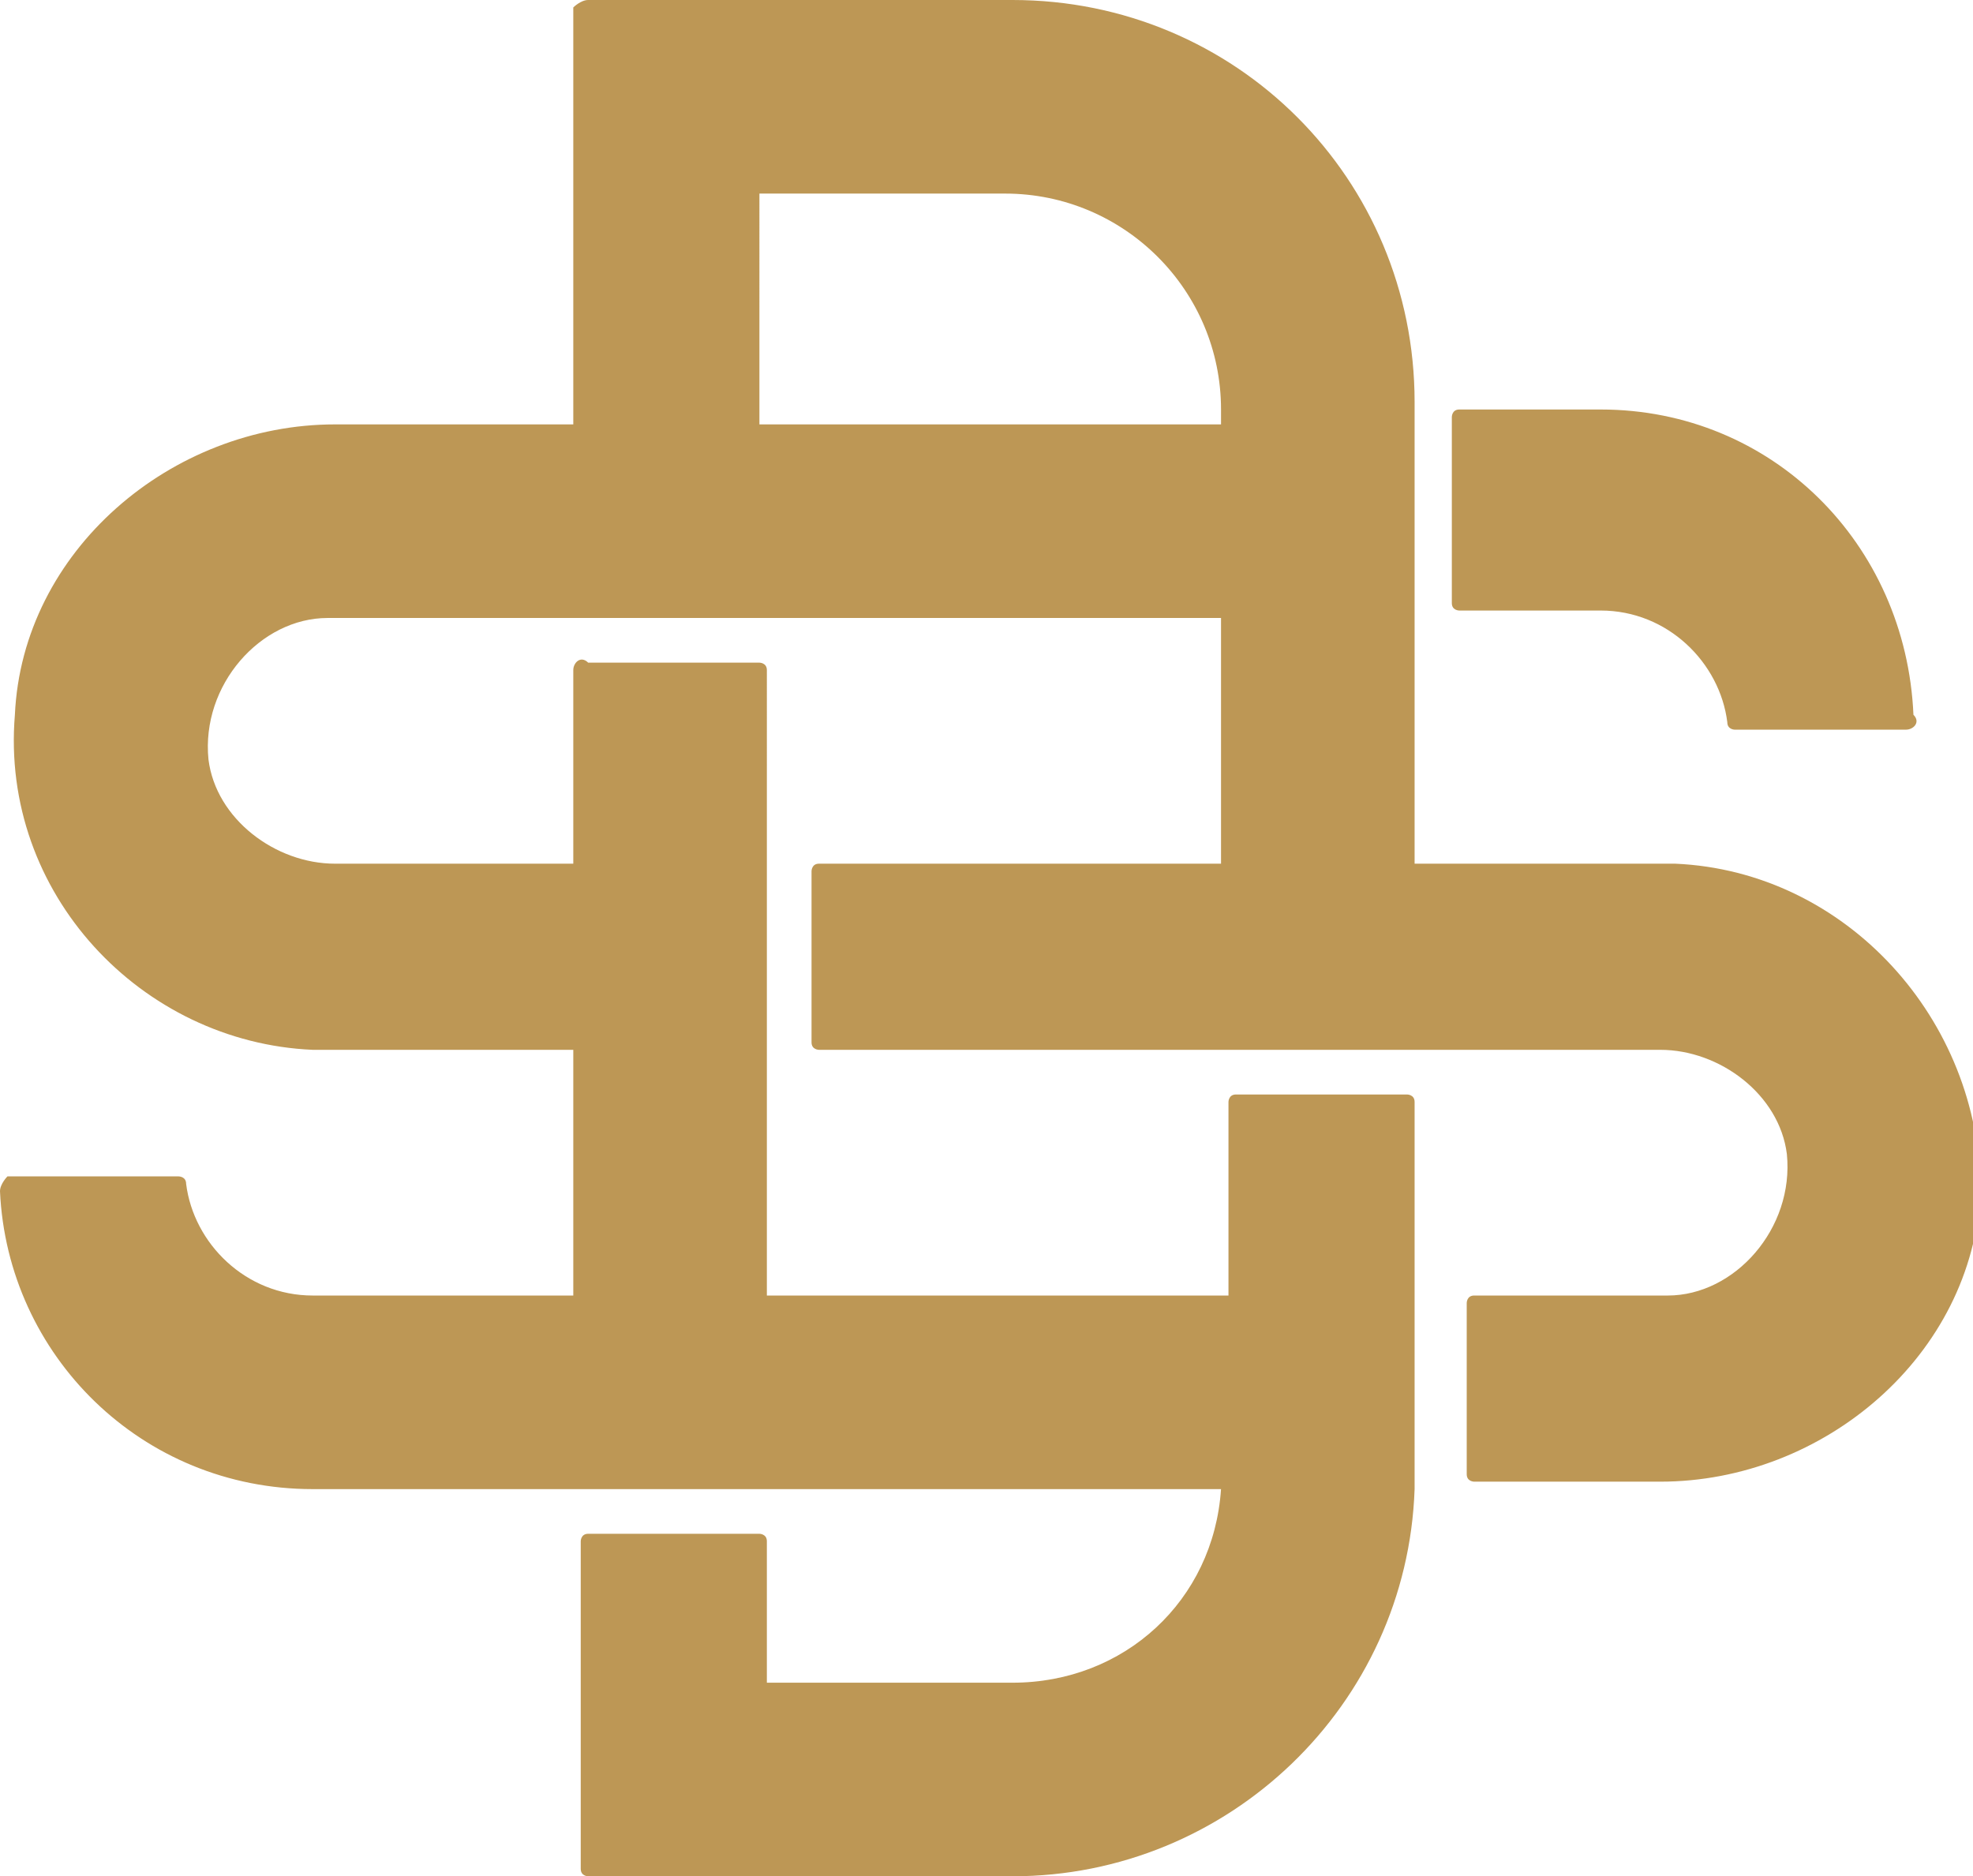 <?xml version="1.0" encoding="utf-8"?>
<!-- Generator: Adobe Illustrator 18.1.1, SVG Export Plug-In . SVG Version: 6.00 Build 0)  -->
<svg version="1.1" id="Режим_изоляции"
	 xmlns="http://www.w3.org/2000/svg" xmlns:xlink="http://www.w3.org/1999/xlink" x="0px" y="0px" viewBox="0 0 26.5 25.2"
	 enable-background="new 0 0 26.5 25.2" xml:space="preserve">
<g>
	<path fill-rule="evenodd" clip-rule="evenodd" fill="#BD9755" d="M16.4,5.7h-6.2V2.6h3.3c1.6,0,2.9,1.3,2.9,2.9V5.7z M22.5,11.6
		l-0.5,0H19V8.4V8.3V5.7V5.4c0-3-2.4-5.4-5.4-5.4H7.9C7.8,0,7.7,0.1,7.7,0.1v5.6H4.5c-2.2,0-4.2,1.7-4.3,3.9C0,12,1.9,14,4.2,14.1v0
		h3.5v3.3H4.2c-0.9,0-1.6-0.7-1.7-1.5c0-0.1-0.1-0.1-0.1-0.1H0.1C0.1,15.8,0,15.9,0,16C0.1,18.2,1.9,20,4.2,20h3.2h0.3h2.6h0.3h5.8
		c-0.1,1.5-1.3,2.6-2.8,2.6h-3.3v-1.9c0-0.1-0.1-0.1-0.1-0.1H7.9c-0.1,0-0.1,0.1-0.1,0.1v4.4c0,0.1,0.1,0.1,0.1,0.1h5.7
		c2.9,0,5.3-2.3,5.4-5.2l0-0.6v-1.9v-0.4v-2.3c0-0.1-0.1-0.1-0.1-0.1h-2.3c-0.1,0-0.1,0.1-0.1,0.1v2.6h-6.2v-3.3l0,0v-2.5l0,0V9
		c0-0.1-0.1-0.1-0.1-0.1H7.9C7.8,8.8,7.7,8.9,7.7,9v2.6H4.5c-0.8,0-1.6-0.6-1.7-1.4c-0.1-1,0.7-1.9,1.6-1.9h3h0.3h2.6h0.3h5.8v3.3
		H11c-0.1,0-0.1,0.1-0.1,0.1V14c0,0.1,0.1,0.1,0.1,0.1h5.1v0h3.2v0h3c0.8,0,1.6,0.6,1.7,1.4c0.1,1-0.7,1.9-1.6,1.9h-2.6
		c-0.1,0-0.1,0.1-0.1,0.1v2.3c0,0.1,0.1,0.1,0.1,0.1h2.5c2.2,0,4.2-1.7,4.3-3.9C26.6,13.7,24.8,11.7,22.5,11.6L22.5,11.6z M19.5,8.1
		c0,0.1,0.1,0.1,0.1,0.1h1.9c0.9,0,1.6,0.7,1.7,1.5c0,0.1,0.1,0.1,0.1,0.1h2.3c0.1,0,0.2-0.1,0.1-0.2c-0.1-2.3-1.9-4.1-4.2-4.1h-1.9
		c-0.1,0-0.1,0.1-0.1,0.1V8.1z"/>
</g>
</svg>
